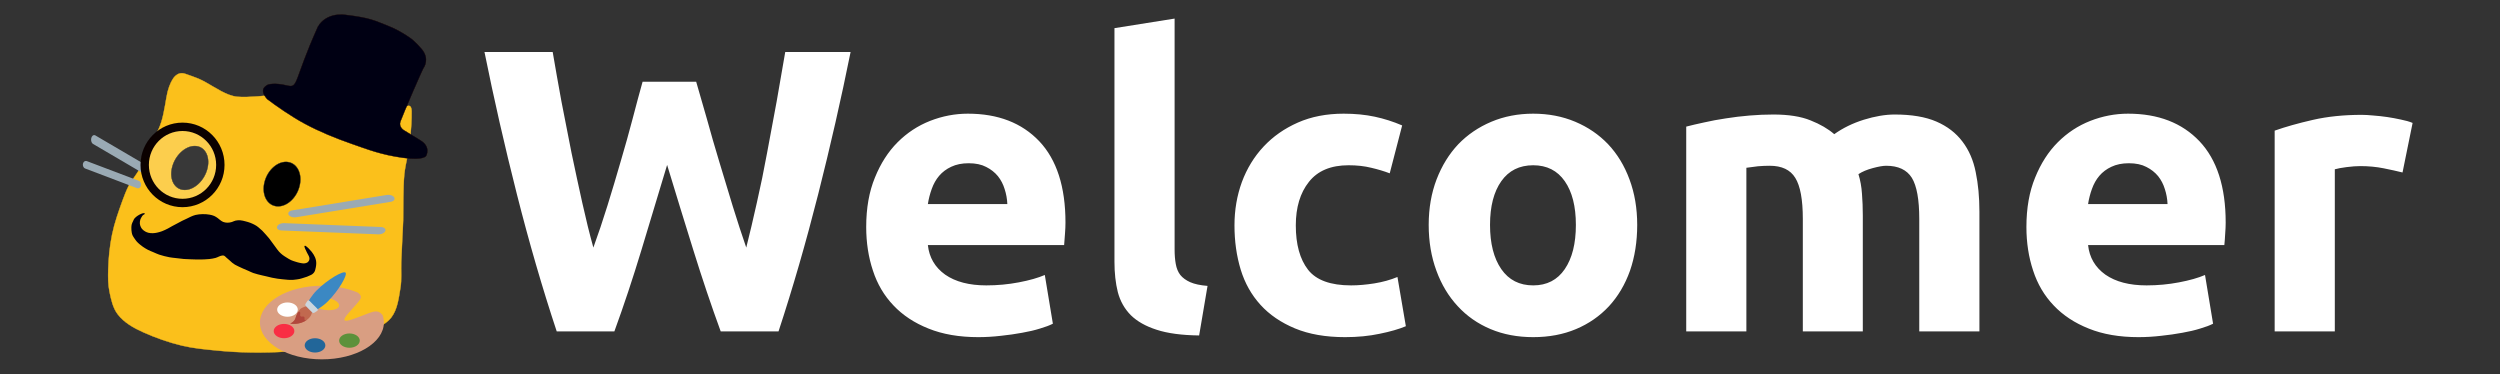 <?xml version="1.0" encoding="UTF-8" standalone="no"?>
<svg
   xmlns:dc="http://purl.org/dc/elements/1.1/"
   xmlns:cc="http://creativecommons.org/ns#"
   xmlns:rdf="http://www.w3.org/1999/02/22-rdf-syntax-ns#"
   xmlns:svg="http://www.w3.org/2000/svg"
   xmlns="http://www.w3.org/2000/svg"
   xmlns:sodipodi="http://sodipodi.sourceforge.net/DTD/sodipodi-0.dtd"
   xmlns:inkscape="http://www.inkscape.org/namespaces/inkscape"
   version="1.1"
   style=""
   width="1395.545"
   height="208.818"
   id="svg16"
   sodipodi:docname="logo_3.svg"
   inkscape:version="0.92.4 (5da689c313, 2019-01-14)">
  <rect width="100%" height="100%" fill="#333333" stroke="none"/>
  <sodipodi:namedview
     pagecolor="#ffffff"
     bordercolor="#666666"
     borderopacity="1"
     objecttolerance="10"
     gridtolerance="10"
     guidetolerance="10"
     inkscape:pageopacity="0"
     inkscape:pageshadow="2"
     inkscape:window-width="958"
     inkscape:window-height="1008"
     id="namedview18"
     showgrid="false"
     inkscape:zoom="0.81401866"
     inkscape:cx="393.91042"
     inkscape:cy="30.948226"
     inkscape:window-x="953"
     inkscape:window-y="0"
     inkscape:window-maximized="0"
     inkscape:current-layer="g9" />
  <rect
     id="backgroundrect"
     width="100%"
     height="100%"
     x="0"
     y="0"
     fill="none"
     stroke="none" />
  <defs
     id="defs5">
    <path
       d="M 40 0 H 40 A 40 40 0 0 1 80 40 V 40 A 40 40 0 0 1 40 80 H 40 A 40 40 0 0 1 0 40 V 40 A 40 40 0 0 1 40 0 Z"
       id="path-1" />
    <style
       id="ee-google-fonts">@import url(https://fonts.googleapis.com/css?family=Ubuntu:300,300italic,400,400italic,500,500italic,700,700italic);</style>
    <inkscape:path-effect
       effect="simplify"
       id="path-effect5263"
       is_visible="true"
       steps="1"
       threshold="0.042"
       smooth_angles="360"
       helper_size="0"
       simplify_individual_paths="false"
       simplify_just_coalesce="false"
       simplifyindividualpaths="false"
       simplifyJustCoalesce="false" />
    <inkscape:path-effect
       effect="bspline"
       id="path-effect5265"
       is_visible="true"
       weight="33.333"
       steps="2"
       helper_size="0"
       apply_no_weight="true"
       apply_with_weight="true"
       only_selected="false" />
    <inkscape:path-effect
       effect="simplify"
       id="path-effect130"
       is_visible="true"
       steps="1"
       threshold="0.042"
       smooth_angles="360"
       helper_size="0"
       simplify_individual_paths="false"
       simplify_just_coalesce="false"
       simplifyindividualpaths="false"
       simplifyJustCoalesce="false" />
    <inkscape:path-effect
       effect="bspline"
       id="path-effect132"
       is_visible="true"
       weight="33.333"
       steps="2"
       helper_size="0"
       apply_no_weight="true"
       apply_with_weight="true"
       only_selected="false" />
    <inkscape:path-effect
       effect="simplify"
       id="path-effect134"
       is_visible="true"
       steps="1"
       threshold="0.042"
       smooth_angles="360"
       helper_size="0"
       simplify_individual_paths="false"
       simplify_just_coalesce="false"
       simplifyindividualpaths="false"
       simplifyJustCoalesce="false" />
    <inkscape:path-effect
       effect="bspline"
       id="path-effect136"
       is_visible="true"
       weight="33.333"
       steps="2"
       helper_size="0"
       apply_no_weight="true"
       apply_with_weight="true"
       only_selected="false" />
    <inkscape:path-effect
       effect="simplify"
       id="path-effect138"
       is_visible="true"
       steps="1"
       threshold="0.042"
       smooth_angles="360"
       helper_size="0"
       simplify_individual_paths="false"
       simplify_just_coalesce="false"
       simplifyindividualpaths="false"
       simplifyJustCoalesce="false" />
    <inkscape:path-effect
       effect="bspline"
       id="path-effect140"
       is_visible="true"
       weight="33.333"
       steps="2"
       helper_size="0"
       apply_no_weight="true"
       apply_with_weight="true"
       only_selected="false" />
    <clipPath
       clipPathUnits="userSpaceOnUse"
       id="clipPath16-4">
      <path
         inkscape:connector-curvature="0"
         d="M 0,36 H 36 V 0 H 0 Z"
         id="path18-1" />
    </clipPath>
    <clipPath
       clipPathUnits="userSpaceOnUse"
       id="clipPath16">
      <path
         inkscape:connector-curvature="0"
         d="M 0,36 H 36 V 0 H 0 Z"
         id="path18" />
    </clipPath>
  </defs>
  <g
     style=""
     class="currentLayer"
     id="g9">
    <path
       d="M388.622,45.636 C390.436,51.826 392.436,58.766 394.625,66.457 C396.751,74.21 399.064,82.214 401.565,90.467 C404.067,98.721 406.568,106.974 409.069,115.228 C411.632,123.482 414.133,131.141 416.572,138.207 C418.51,130.516 420.48,122.169 422.481,113.165 C424.544,104.161 426.451,94.875 428.202,85.309 C430.015,75.68 431.797,66.113 433.548,56.609 C435.236,47.042 436.831,37.851 438.331,29.035 L474.816,29.035 C469.563,55.108 463.53,81.589 456.714,108.475 C449.899,135.362 442.521,160.873 434.58,185.008 L402.316,185.008 C397.063,170.627 391.968,155.495 387.028,139.614 C382.088,123.794 377.211,107.944 372.397,92.062 C367.582,107.944 362.799,123.794 358.047,139.614 C353.232,155.495 348.199,170.627 342.946,185.008 L310.776,185.008 C302.773,160.873 295.363,135.362 288.548,108.475 C281.733,81.589 275.699,55.108 270.446,29.035 L308.525,29.035 C310.026,37.851 311.652,47.042 313.402,56.609 C315.216,66.113 317.092,75.68 319.03,85.309 C321.031,94.875 323.032,104.161 325.033,113.165 C327.033,122.169 329.097,130.516 331.223,138.207 C333.911,130.829 336.537,123.013 339.101,114.759 C341.665,106.506 344.134,98.252 346.51,89.998 C348.949,81.745 351.169,73.804 353.17,66.176 C355.17,58.485 357.015,51.638 358.703,45.636 L388.622,45.636 zM483.532,126.67 C483.532,116.166 485.157,106.974 488.409,99.096 C491.598,91.218 495.818,84.652 501.07,79.4 C506.323,74.148 512.357,70.177 519.172,67.489 C526.05,64.8 533.084,63.456 540.275,63.456 C557.095,63.456 570.382,68.583 580.136,78.837 C589.89,89.154 594.767,104.286 594.767,124.232 C594.767,126.17 594.673,128.296 594.486,130.61 C594.361,132.986 594.204,135.049 594.017,136.8 L517.953,136.8 C518.703,143.74 521.923,149.243 527.613,153.307 C533.366,157.309 541.025,159.309 550.592,159.309 C556.782,159.309 562.816,158.747 568.693,157.621 C574.633,156.496 579.479,155.12 583.231,153.494 L587.733,180.694 C585.919,181.632 583.512,182.538 580.511,183.414 C577.51,184.352 574.196,185.133 570.569,185.758 C566.88,186.446 562.941,187.009 558.752,187.447 C554.5,187.947 550.279,188.197 546.09,188.197 C535.46,188.197 526.206,186.603 518.328,183.414 C510.449,180.287 503.915,175.973 498.726,170.471 C493.536,165.031 489.722,158.559 487.283,151.056 C484.782,143.553 483.532,135.424 483.532,126.67 M562.316,113.915 C562.191,111.039 561.69,108.256 560.815,105.568 C560.002,102.879 558.752,100.472 557.063,98.346 C555.313,96.22 553.124,94.5 550.498,93.187 C547.872,91.812 544.62,91.124 540.744,91.124 C536.992,91.124 533.741,91.78 530.99,93.093 C528.301,94.344 526.05,96.032 524.237,98.158 C522.486,100.222 521.11,102.66 520.11,105.474 C519.109,108.225 518.39,111.039 517.953,113.915 L562.316,113.915 zM669.381,187.259 C659.626,187.134 651.717,186.071 645.652,184.07 C639.586,182.132 634.772,179.412 631.208,175.91 C627.706,172.346 625.299,168.063 623.986,163.061 C622.735,158.059 622.11,152.4 622.11,146.085 L622.11,15.716 L655.687,10.37 L655.687,139.332 C655.687,142.333 655.906,145.022 656.344,147.398 C656.781,149.837 657.625,151.869 658.876,153.494 C660.189,155.12 662.034,156.465 664.41,157.527 C666.848,158.59 670.068,159.278 674.07,159.591 L669.381,187.259 zM689.108,125.826 C689.108,117.26 690.484,109.194 693.235,101.628 C696.049,94.063 700.082,87.466 705.334,81.839 C710.586,76.211 716.964,71.741 724.467,68.427 C731.97,65.113 740.505,63.456 750.072,63.456 C756.387,63.456 762.171,64.018 767.423,65.144 C772.675,66.269 777.771,67.895 782.711,70.021 L775.77,96.751 C772.644,95.563 769.205,94.532 765.454,93.656 C761.702,92.718 757.481,92.249 752.792,92.249 C742.913,92.249 735.534,95.344 730.657,101.535 C725.78,107.662 723.342,115.76 723.342,125.826 C723.342,136.456 725.624,144.709 730.188,150.587 C734.753,156.402 742.756,159.309 754.199,159.309 C758.2,159.309 762.546,158.934 767.236,158.184 C771.863,157.434 776.146,156.246 780.085,154.62 L784.774,182.101 C780.898,183.726 776.021,185.133 770.143,186.321 C764.266,187.572 757.825,188.197 750.822,188.197 C740.005,188.197 730.689,186.571 722.873,183.32 C715.057,180.068 708.648,175.692 703.646,170.189 C698.581,164.624 694.892,158.059 692.578,150.493 C690.265,142.865 689.108,134.643 689.108,125.826 zM913.918,125.545 C913.918,134.861 912.573,143.396 909.885,151.15 C907.134,158.841 903.226,165.437 898.161,170.94 C893.034,176.442 886.906,180.694 879.778,183.695 C872.65,186.696 864.678,188.197 855.861,188.197 C847.108,188.197 839.167,186.696 832.039,183.695 C824.911,180.694 818.814,176.442 813.75,170.94 C808.622,165.437 804.652,158.841 801.838,151.15 C798.962,143.396 797.524,134.861 797.524,125.545 C797.524,116.291 798.993,107.819 801.932,100.128 C804.871,92.499 808.904,85.965 814.031,80.526 C819.221,75.148 825.38,70.959 832.508,67.958 C839.636,64.956 847.42,63.456 855.861,63.456 C864.365,63.456 872.181,64.956 879.309,67.958 C886.437,70.959 892.565,75.148 897.692,80.526 C902.819,85.965 906.79,92.499 909.603,100.128 C912.48,107.819 913.918,116.291 913.918,125.545 M879.684,125.545 C879.684,115.228 877.621,107.1 873.494,101.159 C869.367,95.219 863.49,92.249 855.861,92.249 C848.171,92.249 842.231,95.219 838.041,101.159 C833.852,107.1 831.757,115.228 831.757,125.545 C831.757,135.924 833.852,144.147 838.041,150.212 C842.231,156.277 848.171,159.309 855.861,159.309 C863.49,159.309 869.367,156.277 873.494,150.212 C877.621,144.147 879.684,135.924 879.684,125.545 zM1006.37,122.169 C1006.37,111.414 1004.963,103.786 1002.15,99.284 C999.398,94.782 994.646,92.531 987.893,92.531 C985.768,92.531 983.579,92.625 981.328,92.812 C979.077,93.062 976.92,93.344 974.857,93.656 L974.857,185.008 L941.28,185.008 L941.28,70.678 C944.156,69.927 947.501,69.146 951.315,68.333 C955.129,67.457 959.162,66.707 963.414,66.082 C967.728,65.394 972.137,64.863 976.639,64.487 C981.14,64.112 985.549,63.925 989.863,63.925 C998.429,63.925 1005.37,65.019 1010.685,67.207 C1016.062,69.333 1020.47,71.897 1023.909,74.898 C1028.723,71.459 1034.226,68.771 1040.416,66.832 C1046.669,64.894 1052.421,63.925 1057.673,63.925 C1067.115,63.925 1074.868,65.238 1080.934,67.864 C1086.999,70.49 1091.844,74.21 1095.471,79.025 C1099.098,83.777 1101.567,89.467 1102.88,96.095 C1104.256,102.723 1104.944,110.07 1104.944,118.136 L1104.944,185.008 L1071.367,185.008 L1071.367,122.169 C1071.367,111.414 1069.991,103.786 1067.24,99.284 C1064.426,94.782 1059.643,92.531 1052.89,92.531 C1051.139,92.531 1048.638,92.968 1045.387,93.844 C1042.136,94.719 1039.478,95.845 1037.415,97.22 C1038.478,100.659 1039.134,104.286 1039.384,108.1 C1039.697,111.977 1039.853,116.072 1039.853,120.386 L1039.853,185.008 L1006.37,185.008 L1006.37,122.169 zM1131.18,126.67 C1131.18,116.166 1132.806,106.974 1136.057,99.096 C1139.246,91.218 1143.466,84.652 1148.719,79.4 C1153.971,74.148 1160.005,70.177 1166.82,67.489 C1173.698,64.8 1180.732,63.456 1187.923,63.456 C1204.743,63.456 1218.03,68.583 1227.784,78.837 C1237.538,89.154 1242.415,104.286 1242.415,124.232 C1242.415,126.17 1242.322,128.296 1242.134,130.61 C1242.009,132.986 1241.853,135.049 1241.665,136.8 L1165.601,136.8 C1166.351,143.74 1169.571,149.243 1175.261,153.307 C1181.014,157.309 1188.673,159.309 1198.24,159.309 C1204.43,159.309 1210.464,158.747 1216.342,157.621 C1222.282,156.496 1227.127,155.12 1230.879,153.494 L1235.381,180.694 C1233.568,181.632 1231.161,182.538 1228.159,183.414 C1225.158,184.352 1221.844,185.133 1218.217,185.758 C1214.528,186.446 1210.589,187.009 1206.4,187.447 C1202.148,187.947 1197.927,188.197 1193.738,188.197 C1183.109,188.197 1173.855,186.603 1165.976,183.414 C1158.098,180.287 1151.564,175.973 1146.374,170.471 C1141.184,165.031 1137.37,158.559 1134.931,151.056 C1132.43,143.553 1131.18,135.424 1131.18,126.67 M1209.964,113.915 C1209.839,111.039 1209.339,108.256 1208.463,105.568 C1207.65,102.879 1206.4,100.472 1204.712,98.346 C1202.961,96.22 1200.772,94.5 1198.146,93.187 C1195.52,91.812 1192.269,91.124 1188.392,91.124 C1184.64,91.124 1181.389,91.78 1178.638,93.093 C1175.949,94.344 1173.698,96.032 1171.885,98.158 C1170.134,100.222 1168.759,102.66 1167.758,105.474 C1166.758,108.225 1166.039,111.039 1165.601,113.915 L1209.964,113.915 zM1341.133,96.282 C1338.132,95.532 1334.599,94.75 1330.535,93.938 C1326.47,93.125 1322.125,92.718 1317.498,92.718 C1315.372,92.718 1312.839,92.906 1309.901,93.281 C1307.024,93.656 1304.836,94.063 1303.335,94.5 L1303.335,185.008 L1269.758,185.008 L1269.758,72.929 C1275.761,70.803 1282.858,68.802 1291.049,66.926 C1299.24,65.05 1308.338,64.112 1318.342,64.112 C1320.155,64.112 1322.344,64.237 1324.907,64.487 C1327.471,64.675 1330.034,64.956 1332.598,65.332 C1335.099,65.707 1337.631,66.176 1340.195,66.738 C1342.759,67.239 1344.947,67.864 1346.76,68.614 L1341.133,96.282 z"
       style="fill: rgb(255, 255, 255); white-space: pre; color: rgb(255, 255, 255);"
       stroke-width="0"
       id="svg_5"
       class="" />
    <g
       style="vector-effect:non-scaling-stroke"
       transform="matrix(0.719,0,0,0.719,44.7,-11.646)"
       id="g7262"
       inkscape:export-xdpi="96"
       inkscape:export-ydpi="96">
      <g
         transform="matrix(1.031,0,0,1.031,1.239,0.505)"
         id="g5711">
        <path
           style="opacity:1;fill:#fbc01b;fill-opacity:1;stroke:#fbc01b;stroke-width:0.265px;stroke-linecap:butt;stroke-linejoin:miter;stroke-opacity:1"
           d="m 117.363,88.101 c -2.213,-0.211 -4.402,-0.782 -6.482,-1.568 -8.026,-3.033 -15.749,-9.037 -22.769,-12.004 -3.291,-1.391 -6.174,-2.313 -10.06,-3.7 -6.441,-2.299 -9.686,4.394 -9.686,4.394 0,0 -2.091,3.006 -3.671,9.109 -1.114,4.302 -2.378,15.289 -4.691,22.641 -1.091,3.466 -2.593,6.809 -4.299,10.016 -2.792,5.247 -7.379,9.498 -9.659,14.986 -1.219,2.934 -0.838,6.368 -2.034,9.311 -2.025,4.98 -6.058,8.914 -8.528,13.689 -1.868,3.611 -3.338,7.423 -4.725,11.245 -3.034,8.364 -6.04,16.801 -7.843,25.513 -1.804,8.72 -2.694,17.651 -2.929,26.553 -0.146,5.519 -0.17,11.129 0.945,16.536 1.226,5.943 2.543,12.289 6.237,17.103 4.798,6.253 11.972,10.27 19.36,13.575 9.308,4.164 19.013,7.569 28.927,9.954 8.506,2.047 17.28,2.822 25.986,3.685 8.822,0.875 17.688,1.397 26.553,1.512 9.138,0.118 18.3,-0.041 27.403,-0.85 11.829,-1.052 23.744,-2.244 35.246,-5.197 8.398,-2.156 16.59,-5.262 24.379,-9.071 6.353,-3.107 13.715,-5.562 18.048,-11.15 4.784,-6.17 5.663,-14.666 6.957,-22.366 1.076,-6.399 0.364,-12.973 0.613,-19.457 0.217,-5.65 0.507,-11.297 0.768,-16.946 0.221,-4.79 0.543,-9.576 0.677,-14.37 0.161,-5.762 0.003,-11.53 0.151,-17.292 0.152,-5.894 0.135,-11.808 0.756,-17.67 0.89,-8.414 3.7,-17.382 4.247,-25.025 0,0 0.667,-7.237 1.023,-12.589 0.143,-2.143 0.237,-7.801 0.205,-9.566 -0.129,-7.139 -4.572,-3.208 -6.535,-2.379 L 226.077,102.626 141.741,86.94 c 0,0 -16.28,1.932 -24.378,1.161 z"
           id="path1203"
           inkscape:connector-curvature="0"
           sodipodi:nodetypes="aasscsaaaaaasaaasaaaaaaaaaaaaacssccca"
           inkscape:export-xdpi="96"
           inkscape:export-ydpi="96" />
        <path
           style="opacity:1;fill:#000013;fill-opacity:1;stroke:#170000;stroke-width:0.265;stroke-linecap:butt;stroke-linejoin:miter;stroke-miterlimit:4;stroke-dasharray:none;stroke-opacity:1"
           d="m 178.011,35.067 c -19.05,42.348 -14.439,46.771 -23.689,44.486 -9.32,-2.301 -14.168,-0.551 -14.168,-0.551 0.494,0.224 -7.921,2.393 -0.489,10.817 6.47,4.949 18.436,13.256 28.412,18.607 11.186,6 23.018,10.815 35.002,14.998 12.625,4.406 22.226,8.249 38.695,10.576 16.47,2.327 17.703,-1.589 17.703,-1.589 0,0 3.665,-6.635 -4.35,-11.464 -8.014,-4.829 -12.554,-7.702 -12.554,-7.702 0,0 -3.974,-2.395 -2.583,-6.407 1.609,-4.64 17.429,-41.446 17.676,-40.748 0.065,-0.128 4.45,-6.525 -1.476,-13.712 l -3.314,-3.696 c -2.711,-2.715 -3.998,-3.858 -6.278,-5.422 -5.203,-3.569 -10.817,-6.628 -16.699,-8.91 -9.958,-3.862 -12.737,-5.653 -31.048,-7.92 -15.534,-1.923 -20.742,8.64 -20.841,8.636 z"
           id="path396"
           inkscape:connector-curvature="0"
           sodipodi:nodetypes="csccaascscscccaasc" />
        <ellipse
           style="opacity:1;vector-effect:none;fill:#000000;fill-opacity:1;fill-rule:evenodd;stroke:#2f2e2f;stroke-width:0.269;stroke-linecap:butt;stroke-linejoin:miter;stroke-miterlimit:4;stroke-dasharray:none;stroke-dashoffset:0;stroke-opacity:1"
           id="path4916"
           cx="186.836"
           cy="131.628"
           rx="13.225"
           ry="17.224"
           transform="matrix(0.99,0.143,-0.259,0.966,0,0)" />
        <path
           style="opacity:1;fill:none;stroke:#9aaab4;stroke-width:6.615;stroke-linecap:round;stroke-linejoin:miter;stroke-miterlimit:4;stroke-dasharray:none;stroke-opacity:1"
           d="m 53.053,197.843 c 18.639,0.892 37.238,1.782 55.859,2.673"
           id="path5261-6"
           inkscape:connector-curvature="0"
           inkscape:path-effect="#path-effect5263;#path-effect5265"
           inkscape:original-d="m 53.053,197.84299 c 11.005241,0.53189 22.007838,1.06643 33.007787,1.60361 2.007166,0.0419 4.011689,0.0865 6.013564,0.13364 2.363528,0.17553 4.724407,0.35371 7.082641,0.53454 0.893548,-0.003 1.784438,-0.003 2.672698,0 2.36352,0.13099 4.72441,0.26462 7.08264,0.4009"
           transform="matrix(0.668,0.338,-0.228,0.99,19.109,-93.391)" />
        <path
           style="opacity:1;fill:none;stroke:#9aaab4;stroke-width:6.615;stroke-linecap:round;stroke-linejoin:miter;stroke-miterlimit:4;stroke-dasharray:none;stroke-opacity:1"
           d="m 53.053,197.843 c 18.639,0.892 37.238,1.782 55.859,2.673"
           id="path5261-0"
           inkscape:connector-curvature="0"
           inkscape:path-effect="#path-effect5263;#path-effect5265"
           inkscape:original-d="m 53.053,197.84299 c 11.005241,0.53189 22.007838,1.06643 33.007787,1.60361 2.007166,0.0419 4.011689,0.0865 6.013564,0.13364 2.363528,0.17553 4.724407,0.35371 7.082641,0.53454 0.893548,-0.003 1.784438,-0.003 2.672698,0 2.36352,0.13099 4.72441,0.26462 7.08264,0.4009"
           transform="matrix(0.706,0.224,-0.159,0.853,-2.713,-41.307)" />
        <path
           style="opacity:1;fill:none;stroke:#9aaab4;stroke-width:6.615;stroke-linecap:round;stroke-linejoin:miter;stroke-miterlimit:4;stroke-dasharray:none;stroke-opacity:1"
           d="m 53.053,197.843 c 18.639,0.892 37.238,1.782 55.859,2.673"
           id="path5261-5"
           inkscape:connector-curvature="0"
           inkscape:path-effect="#path-effect5263;#path-effect5265"
           inkscape:original-d="m 53.053,197.84299 c 11.005241,0.53189 22.007838,1.06643 33.007787,1.60361 2.007166,0.0419 4.011689,0.0865 6.013564,0.13364 2.363528,0.17553 4.724407,0.35371 7.082641,0.53454 0.893548,-0.003 1.784438,-0.003 2.672698,0 2.36352,0.13099 4.72441,0.26462 7.08264,0.4009"
           transform="matrix(-1.292,0.17,0.377,0.793,225.148,-1.297)" />
        <path
           style="opacity:1;fill:none;stroke:#9aaab4;stroke-width:6.615;stroke-linecap:round;stroke-linejoin:miter;stroke-miterlimit:4;stroke-dasharray:none;stroke-opacity:1"
           d="m 53.053,197.843 c 18.639,0.892 37.238,1.782 55.859,2.673"
           id="path5261-5-8"
           inkscape:connector-curvature="0"
           inkscape:path-effect="#path-effect5263;#path-effect5265"
           inkscape:original-d="m 53.053,197.84299 c 11.005241,0.53189 22.007838,1.06643 33.007787,1.60361 2.007166,0.0419 4.011689,0.0865 6.013564,0.13364 2.363528,0.17553 4.724407,0.35371 7.082641,0.53454 0.893548,-0.003 1.784438,-0.003 2.672698,0 2.36352,0.13099 4.72441,0.26462 7.08264,0.4009"
           transform="matrix(-1.288,-0.092,-0.356,0.831,363.141,29.399)" />
        <ellipse
           style="opacity:1;vector-effect:none;fill:#000000;fill-opacity:1;fill-rule:evenodd;stroke:#000000;stroke-width:0.268;stroke-linecap:butt;stroke-linejoin:miter;stroke-miterlimit:4;stroke-dasharray:none;stroke-dashoffset:0;stroke-opacity:1"
           id="path4916-0"
           cx="114.212"
           cy="143.971"
           rx="13.341"
           ry="16.957"
           transform="matrix(1,0.013,-0.228,0.974,0,0)" />
        <ellipse
           cx="75.939"
           cy="139.397"
           rx="28.484"
           ry="28.684"
           style="opacity:1;vector-effect:none;fill:#ffffff;fill-opacity:0.219;fill-rule:evenodd;stroke:#0b0000;stroke-width:6.309;stroke-linecap:butt;stroke-linejoin:miter;stroke-miterlimit:4;stroke-dasharray:none;stroke-dashoffset:0;stroke-opacity:0.995"
           id="path4953" />
        <path
           style="opacity:1;fill:#000011;fill-opacity:1;stroke:none;stroke-width:0.246px;stroke-linecap:butt;stroke-linejoin:miter;stroke-opacity:1"
           d="m 45.158,176.119 c 0.594,-0.243 1.263,-0.479 1.896,-0.365 0.188,0.034 0.468,0.113 0.485,0.297 0.046,0.506 -0.631,0.657 -1.161,1.029 -0.662,0.465 -1.042,1.227 -1.451,1.913 -0.34,0.571 -0.647,1.173 -0.819,1.812 -0.256,0.95 -0.39,1.956 -0.295,2.934 0.081,0.836 0.374,1.651 0.728,2.417 0.26,0.563 0.591,1.105 1.01,1.568 0.643,0.709 1.422,1.312 2.257,1.794 0.785,0.454 1.65,0.795 2.537,1.006 1.058,0.252 2.164,0.313 3.253,0.295 1.038,-0.018 2.074,-0.177 3.09,-0.385 1.294,-0.266 2.57,-0.638 3.806,-1.097 1.539,-0.572 3.009,-1.31 4.469,-2.056 1.061,-0.542 2.067,-1.184 3.113,-1.755 1.322,-0.722 2.664,-1.407 3.996,-2.112 1.195,-0.633 2.374,-1.297 3.584,-1.902 1.067,-0.533 2.164,-1.005 3.24,-1.52 1.118,-0.535 2.199,-1.146 3.34,-1.629 1.163,-0.492 2.333,-1.001 3.562,-1.289 1.72,-0.403 3.5,-0.563 5.266,-0.596 1.809,-0.034 3.632,0.086 5.412,0.408 1.146,0.207 2.29,0.507 3.354,0.973 0.923,0.404 1.758,0.984 2.58,1.56 0.642,0.45 1.191,1.018 1.829,1.473 0.727,0.518 1.435,1.1 2.271,1.427 1.002,0.392 2.1,0.582 3.18,0.599 1.193,0.018 2.41,-0.168 3.535,-0.554 0.894,-0.307 1.74,-0.808 2.674,-1.013 1.149,-0.252 2.349,-0.325 3.524,-0.248 1.355,0.088 2.674,0.476 3.988,0.81 1.217,0.309 2.427,0.659 3.601,1.104 1.09,0.413 2.129,0.908 3.184,1.45 1.169,0.601 1.986,1.168 2.846,1.883 1.018,0.845 2.038,1.692 2.981,2.616 0.981,0.962 1.866,2.013 2.777,3.038 0.796,0.895 1.602,1.783 2.349,2.717 0.881,1.101 1.678,2.263 2.513,3.397 0.802,1.09 1.587,2.192 2.399,3.274 0.825,1.1 1.585,2.256 2.51,3.272 0.799,0.877 1.679,1.682 2.611,2.419 0.906,0.717 1.897,1.326 2.88,1.938 1.183,0.737 2.357,1.503 3.628,2.086 1.113,0.511 2.299,0.858 3.471,1.222 1.024,0.319 2.053,0.642 3.108,0.842 1.139,0.216 2.303,0.497 3.457,0.383 0.811,-0.08 1.662,-0.273 2.331,-0.738 0.562,-0.39 1.007,-0.983 1.262,-1.617 0.221,-0.55 0.255,-1.181 0.179,-1.768 -0.091,-0.702 -0.45,-1.343 -0.744,-1.988 -0.324,-0.711 -0.766,-1.364 -1.118,-2.062 -0.31,-0.615 -0.587,-1.244 -0.873,-1.87 -0.236,-0.517 -0.556,-1.008 -0.697,-1.557 -0.133,-0.519 -0.583,-1.298 -0.13,-1.599 0.55,-0.365 1.249,0.48 1.789,0.858 0.745,0.522 1.313,1.252 1.939,1.906 0.551,0.575 1.109,1.148 1.601,1.772 0.534,0.678 1.019,1.395 1.459,2.135 0.395,0.664 0.77,1.344 1.055,2.06 0.319,0.801 0.578,1.63 0.726,2.478 0.136,0.779 0.167,1.578 0.141,2.369 -0.028,0.87 -0.17,1.735 -0.322,2.592 -0.12,0.68 -0.242,1.365 -0.465,2.019 -0.211,0.618 -0.4,1.247 -0.82,1.778 -0.629,0.795 -0.646,0.752 -1.418,1.416 -0.462,0.398 -1.1,0.597 -1.664,0.868 -0.732,0.351 -1.472,0.692 -2.231,0.98 -1.235,0.469 -3,0.973 -3.773,1.215 -1.841,0.587 -2.288,0.581 -4.023,0.863 -0.978,0.158 -1.963,0.29 -2.953,0.337 -1.194,0.056 -2.392,-0.001 -3.585,-0.069 -1.359,-0.077 -2.712,-0.242 -4.066,-0.384 -1.252,-0.132 -2.506,-0.251 -3.75,-0.434 -1.421,-0.209 -2.836,-0.464 -4.241,-0.758 -1.399,-0.293 -2.777,-0.675 -4.169,-1.001 -1.057,-0.247 -2.122,-0.46 -3.175,-0.721 -2.271,-0.564 -4.572,-1.048 -6.776,-1.825 -1.296,-0.457 -2.509,-1.115 -3.769,-1.662 -1.295,-0.562 -2.604,-1.092 -3.894,-1.666 -1.202,-0.535 -2.398,-1.082 -3.58,-1.655 -0.871,-0.422 -1.762,-0.814 -2.589,-1.315 -0.729,-0.442 -1.418,-0.949 -2.08,-1.481 -0.618,-0.497 -1.169,-1.069 -1.762,-1.593 -0.915,-0.808 -1.845,-1.598 -2.772,-2.393 -0.489,-0.419 -0.878,-1 -1.47,-1.251 -0.454,-0.192 -0.982,-0.204 -1.471,-0.143 -1.784,0.223 -3.338,1.359 -5.074,1.826 -1.489,0.4 -3.02,0.635 -4.55,0.826 -1.377,0.172 -2.767,0.233 -4.153,0.288 -1.795,0.071 -3.592,0.071 -5.388,0.051 -1.635,-0.018 -3.269,-0.092 -4.902,-0.156 -1.63,-0.064 -3.262,-0.097 -4.888,-0.228 -2.049,-0.164 -4.086,-0.452 -6.126,-0.699 -1.522,-0.184 -3.056,-0.298 -4.561,-0.585 -2.629,-0.502 -5.24,-1.135 -7.774,-1.982 -1.591,-0.532 -3.095,-1.282 -4.637,-1.937 -1.239,-0.526 -2.512,-0.984 -3.708,-1.598 -1.384,-0.711 -2.71,-1.528 -3.993,-2.405 -0.809,-0.554 -1.58,-1.164 -2.327,-1.798 -0.757,-0.644 -1.516,-1.294 -2.179,-2.035 -0.646,-0.721 -1.19,-1.529 -1.736,-2.328 -0.527,-0.773 -1.098,-1.531 -1.483,-2.381 -0.294,-0.65 -0.485,-1.346 -0.616,-2.045 -0.236,-1.254 -0.321,-2.538 -0.301,-3.813 0.014,-0.84 0.065,-1.691 0.28,-2.505 0.222,-0.846 0.653,-1.626 1.03,-2.418 0.331,-0.697 0.558,-1.473 1.079,-2.049 1.427,-1.578 3.352,-2.746 5.34,-3.559 z"
           id="path5666"
           inkscape:connector-curvature="0"
           sodipodi:nodetypes="caasaaaaaaaaaaaaaaaaaaaaaaaasaaaassaaaaaaaaaaaaaaaaaaaaaaaaaaaaassaaccaaaaaaaaaaaaaaaaaaaaaaaaaaaaaaaaaaaaaaac" />
      </g>
      <g
         transform="matrix(-2.673,0,0,1.852,235.865,234.341)"
         id="g10-5">
        <g
           id="g12-6">
          <g
             clip-path="url(#clipPath16-4)"
             id="g14-5">
            <g
               transform="translate(20.849,8.41)"
               id="g20-7">
              <path
                 inkscape:connector-curvature="0"
                 id="path22-6"
                 style="fill:#d99e82;fill-opacity:1;fill-rule:nonzero;stroke:none"
                 d="m 0,0 c -0.395,-1.346 -2.46,-1.924 -4.613,-1.291 -2.153,0.632 -3.578,2.234 -3.183,3.581 0.395,1.346 2.461,1.924 4.613,1.29 C -1.029,2.949 0.395,1.347 0,0 m -2.849,24.447 c -9.941,0 -18,-6.908 -18,-15.429 0,-1.066 0.127,-2.107 0.367,-3.112 1.779,-3.06 3.01,-1.128 8.633,1.684 5.727,2.864 0,-4 -2,-8 -0.615,-1.231 -0.281,-2.272 0.56,-3.124 2.946,-1.804 6.544,-2.876 10.44,-2.876 9.942,0 18,6.907 18,15.428 0,8.521 -8.058,15.429 -18,15.429" />
            </g>
            <g
               transform="translate(13,25)"
               id="g24-4">
              <path
                 inkscape:connector-curvature="0"
                 id="path26-2"
                 style="fill:#5c913b;fill-opacity:1;fill-rule:nonzero;stroke:none"
                 d="m 0,0 c 0,-1.657 -1.343,-3 -3,-3 -1.657,0 -3,1.343 -3,3 0,1.657 1.343,3 3,3 1.657,0 3,-1.343 3,-3" />
            </g>
            <g
               transform="translate(23,27)"
               id="g28-0">
              <path
                 inkscape:connector-curvature="0"
                 id="path30-2"
                 style="fill:#226699;fill-opacity:1;fill-rule:nonzero;stroke:none"
                 d="m 0,0 c 0,-1.657 -1.344,-3 -3,-3 -1.657,0 -3,1.343 -3,3 0,1.657 1.343,3 3,3 1.656,0 3,-1.343 3,-3" />
            </g>
            <g
               transform="translate(32,21)"
               id="g32-5">
              <path
                 inkscape:connector-curvature="0"
                 id="path34-0"
                 style="fill:#f92e44;fill-opacity:1;fill-rule:nonzero;stroke:none"
                 d="m 0,0 c 0,-1.657 -1.344,-3 -3,-3 -1.656,0 -3,1.343 -3,3 0,1.657 1.344,3 3,3 1.656,0 3,-1.343 3,-3" />
            </g>
            <g
               transform="translate(31,12)"
               id="g36">
              <path
                 inkscape:connector-curvature="0"
                 id="path38"
                 style="fill:#ffffff;fill-opacity:0.995;fill-rule:nonzero;stroke:none"
                 d="m 0,0 c 0,-1.656 -1.344,-3 -3,-3 -1.656,0 -3,1.344 -3,3 0,1.656 1.344,3 3,3 1.656,0 3,-1.344 3,-3" />
            </g>
          </g>
        </g>
      </g>
      <g
         transform="matrix(1.217,0,0,-1.217,162.542,268.973)"
         id="g10">
        <g
           id="g12">
          <g
             clip-path="url(#clipPath16)"
             id="g14-6">
            <g
               transform="translate(14.57,8.327)"
               id="g20">
              <path
                 inkscape:connector-curvature="0"
                 id="path22"
                 style="fill:#3b88c3;fill-opacity:1;fill-rule:nonzero;stroke:none"
                 d="m 0,0 c 2.814,1.692 6.635,3.807 9.899,7.071 7.03,7.03 12.729,16.971 11.314,18.385 C 19.799,26.87 9.858,21.171 2.829,14.142 -0.436,10.878 -2.55,7.057 -4.243,4.243 Z" />
            </g>
            <g
               transform="translate(0.428,1.256)"
               id="g24">
              <path
                 inkscape:connector-curvature="0"
                 id="path26"
                 style="fill:#c1694f;fill-opacity:1;fill-rule:nonzero;stroke:none"
                 d="m 0,0 c 0,0 7.071,-1.414 12.021,3.536 2.121,2.121 2.121,4.949 2.121,4.949 l -2.829,2.829 c 0,0 -3.535,-0.708 -4.949,-2.122 C 4.95,7.778 3.846,4.96 3.476,3.595 2.799,1.092 0,0 0,0" />
            </g>
            <g
               transform="translate(17.882,10.672)"
               id="g28">
              <path
                 inkscape:connector-curvature="0"
                 id="path30"
                 style="fill:#ccd6dd;fill-opacity:1;fill-rule:nonzero;stroke:none"
                 d="M 0,0 -5.168,5.168 C -5.559,5.559 -6.126,5.494 -6.437,5.023 L -7.561,3.318 C -7.872,2.848 -7.832,2.176 -7.474,1.817 l 4.122,-4.123 c 0.359,-0.358 1.031,-0.397 1.502,-0.087 l 1.705,1.124 C 0.326,-0.958 0.391,-0.391 0,0" />
            </g>
            <g
               transform="translate(11.229,3.74)"
               id="g32">
              <path
                 inkscape:connector-curvature="0"
                 id="path34"
                 style="fill:#b1473c;fill-opacity:1;fill-rule:nonzero;stroke:none"
                 d="M 0,0 C -1.191,-0.769 -1.826,-0.128 -1.609,0.609 -1.388,1.36 -1.729,2.257 -2.846,2.023 -3.963,1.79 -4.703,2.377 -4.349,3.791 -4.001,5.184 -5.435,5.654 -6.104,4.226 -6.686,3.065 -7.121,1.866 -7.325,1.11 c -0.677,-2.503 -3.476,-3.594 -3.476,-3.594 0,0 5.988,-1.185 10.801,2.484" />
            </g>
          </g>
        </g>
      </g>
    </g>
  </g>
  <g
     id="g14">
    <title
       id="title11">Layer 1</title>
    <rect
       id="ee-background"
       x="0"
       y="0"
       width="1400"
       height="980"
       style="fill: white; fill-opacity: 0;" />
  </g>
</svg>
